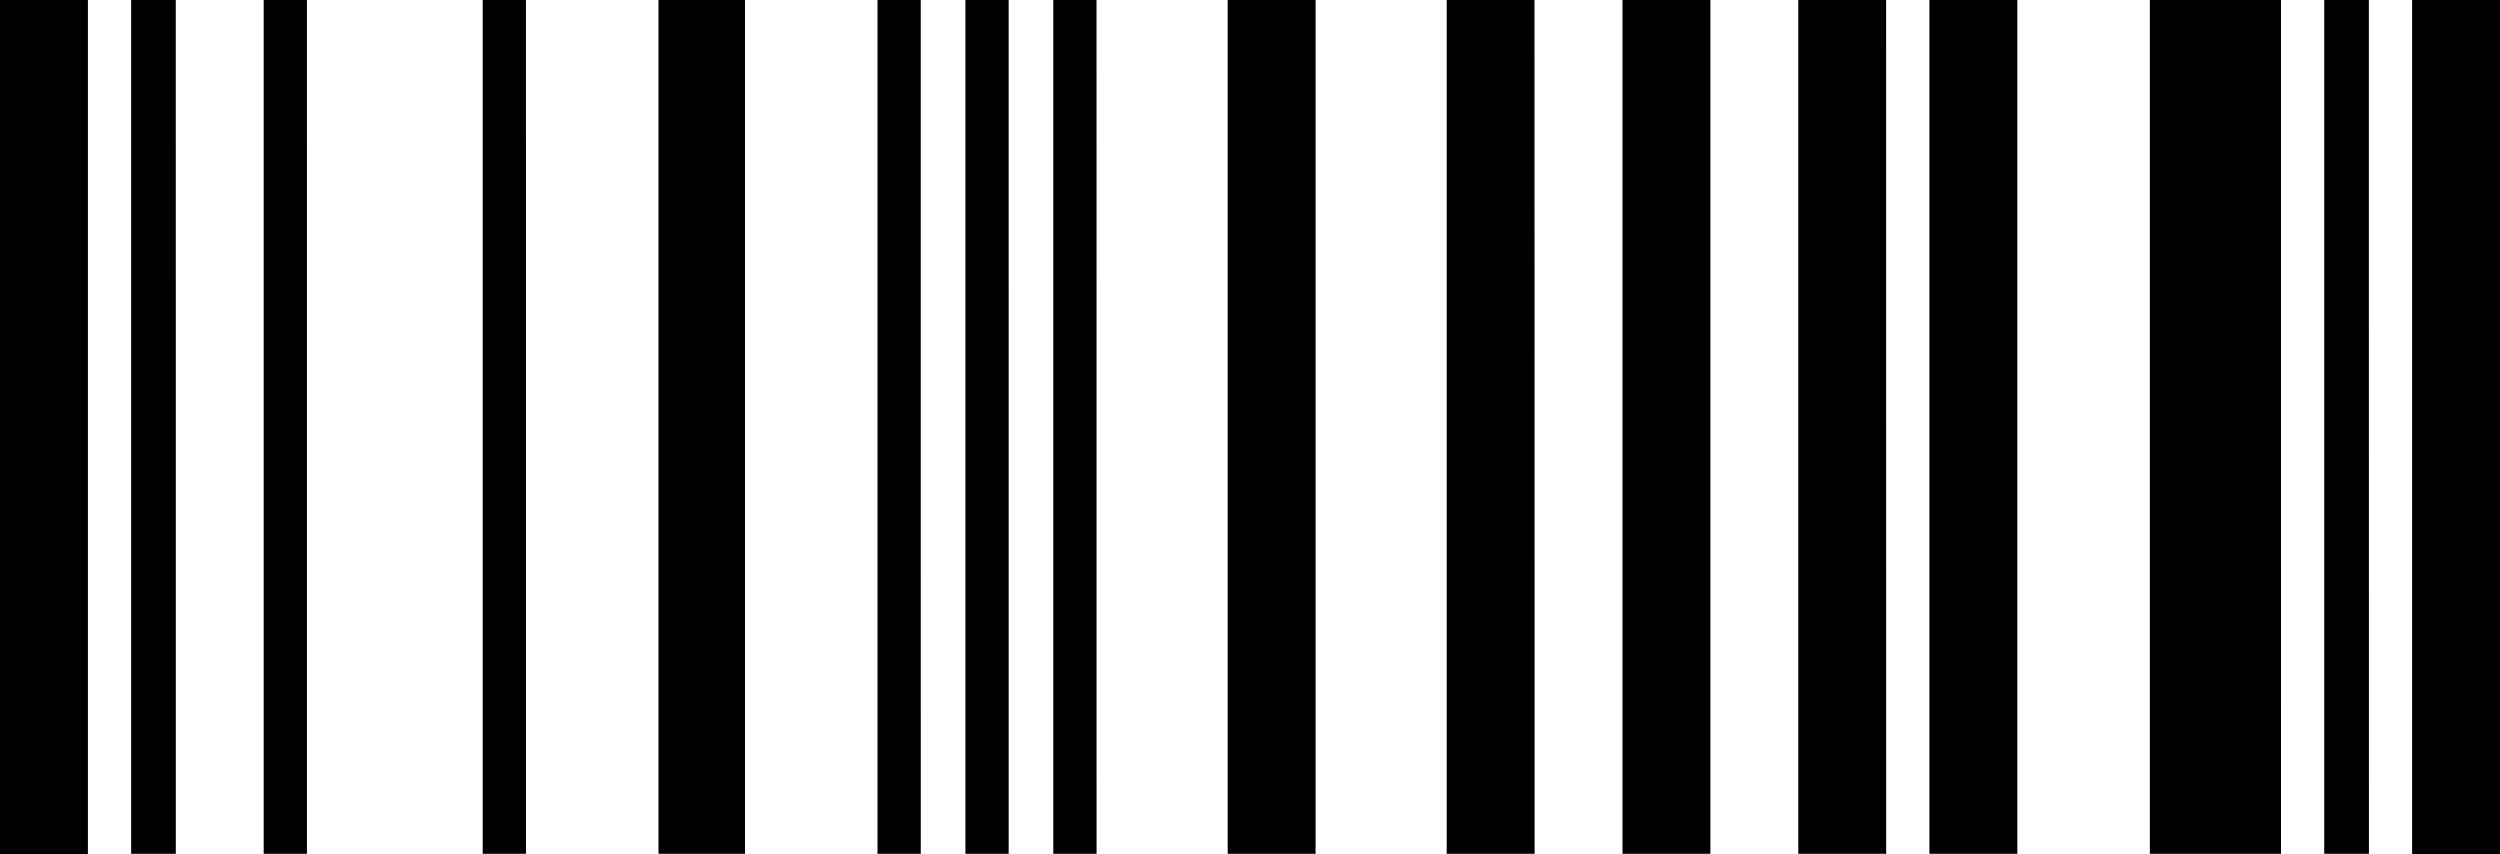 <svg xmlns="http://www.w3.org/2000/svg" width="107.364" height="36.692" viewBox="0 0 107.364 36.692">
  <path id="bar" d="M3.775,164.692H0V128H3.775Zm3.775-.026H5.632V128H7.549Zm5.632,0H11.324V128h1.857Zm9.406,0H20.73V128h1.857Zm9.406,0H28.279V128h3.715Zm7.549,0H37.685V128h1.857Zm3.775,0H41.46V128h1.857Zm3.775,0H45.234V128h1.857Zm9.406,0H52.724V128H56.5Zm9.406,0H62.13V128H65.9Zm7.549,0H69.679V128h3.775Zm7.549,0H77.228V128H81Zm5.632,0H82.86V128h3.775Zm11.324,0H92.326V128h5.632Zm3.775,0H99.815V128h1.917Zm5.632.026H103.59V128h3.775Z" transform="translate(0 -128)"/>
</svg>
